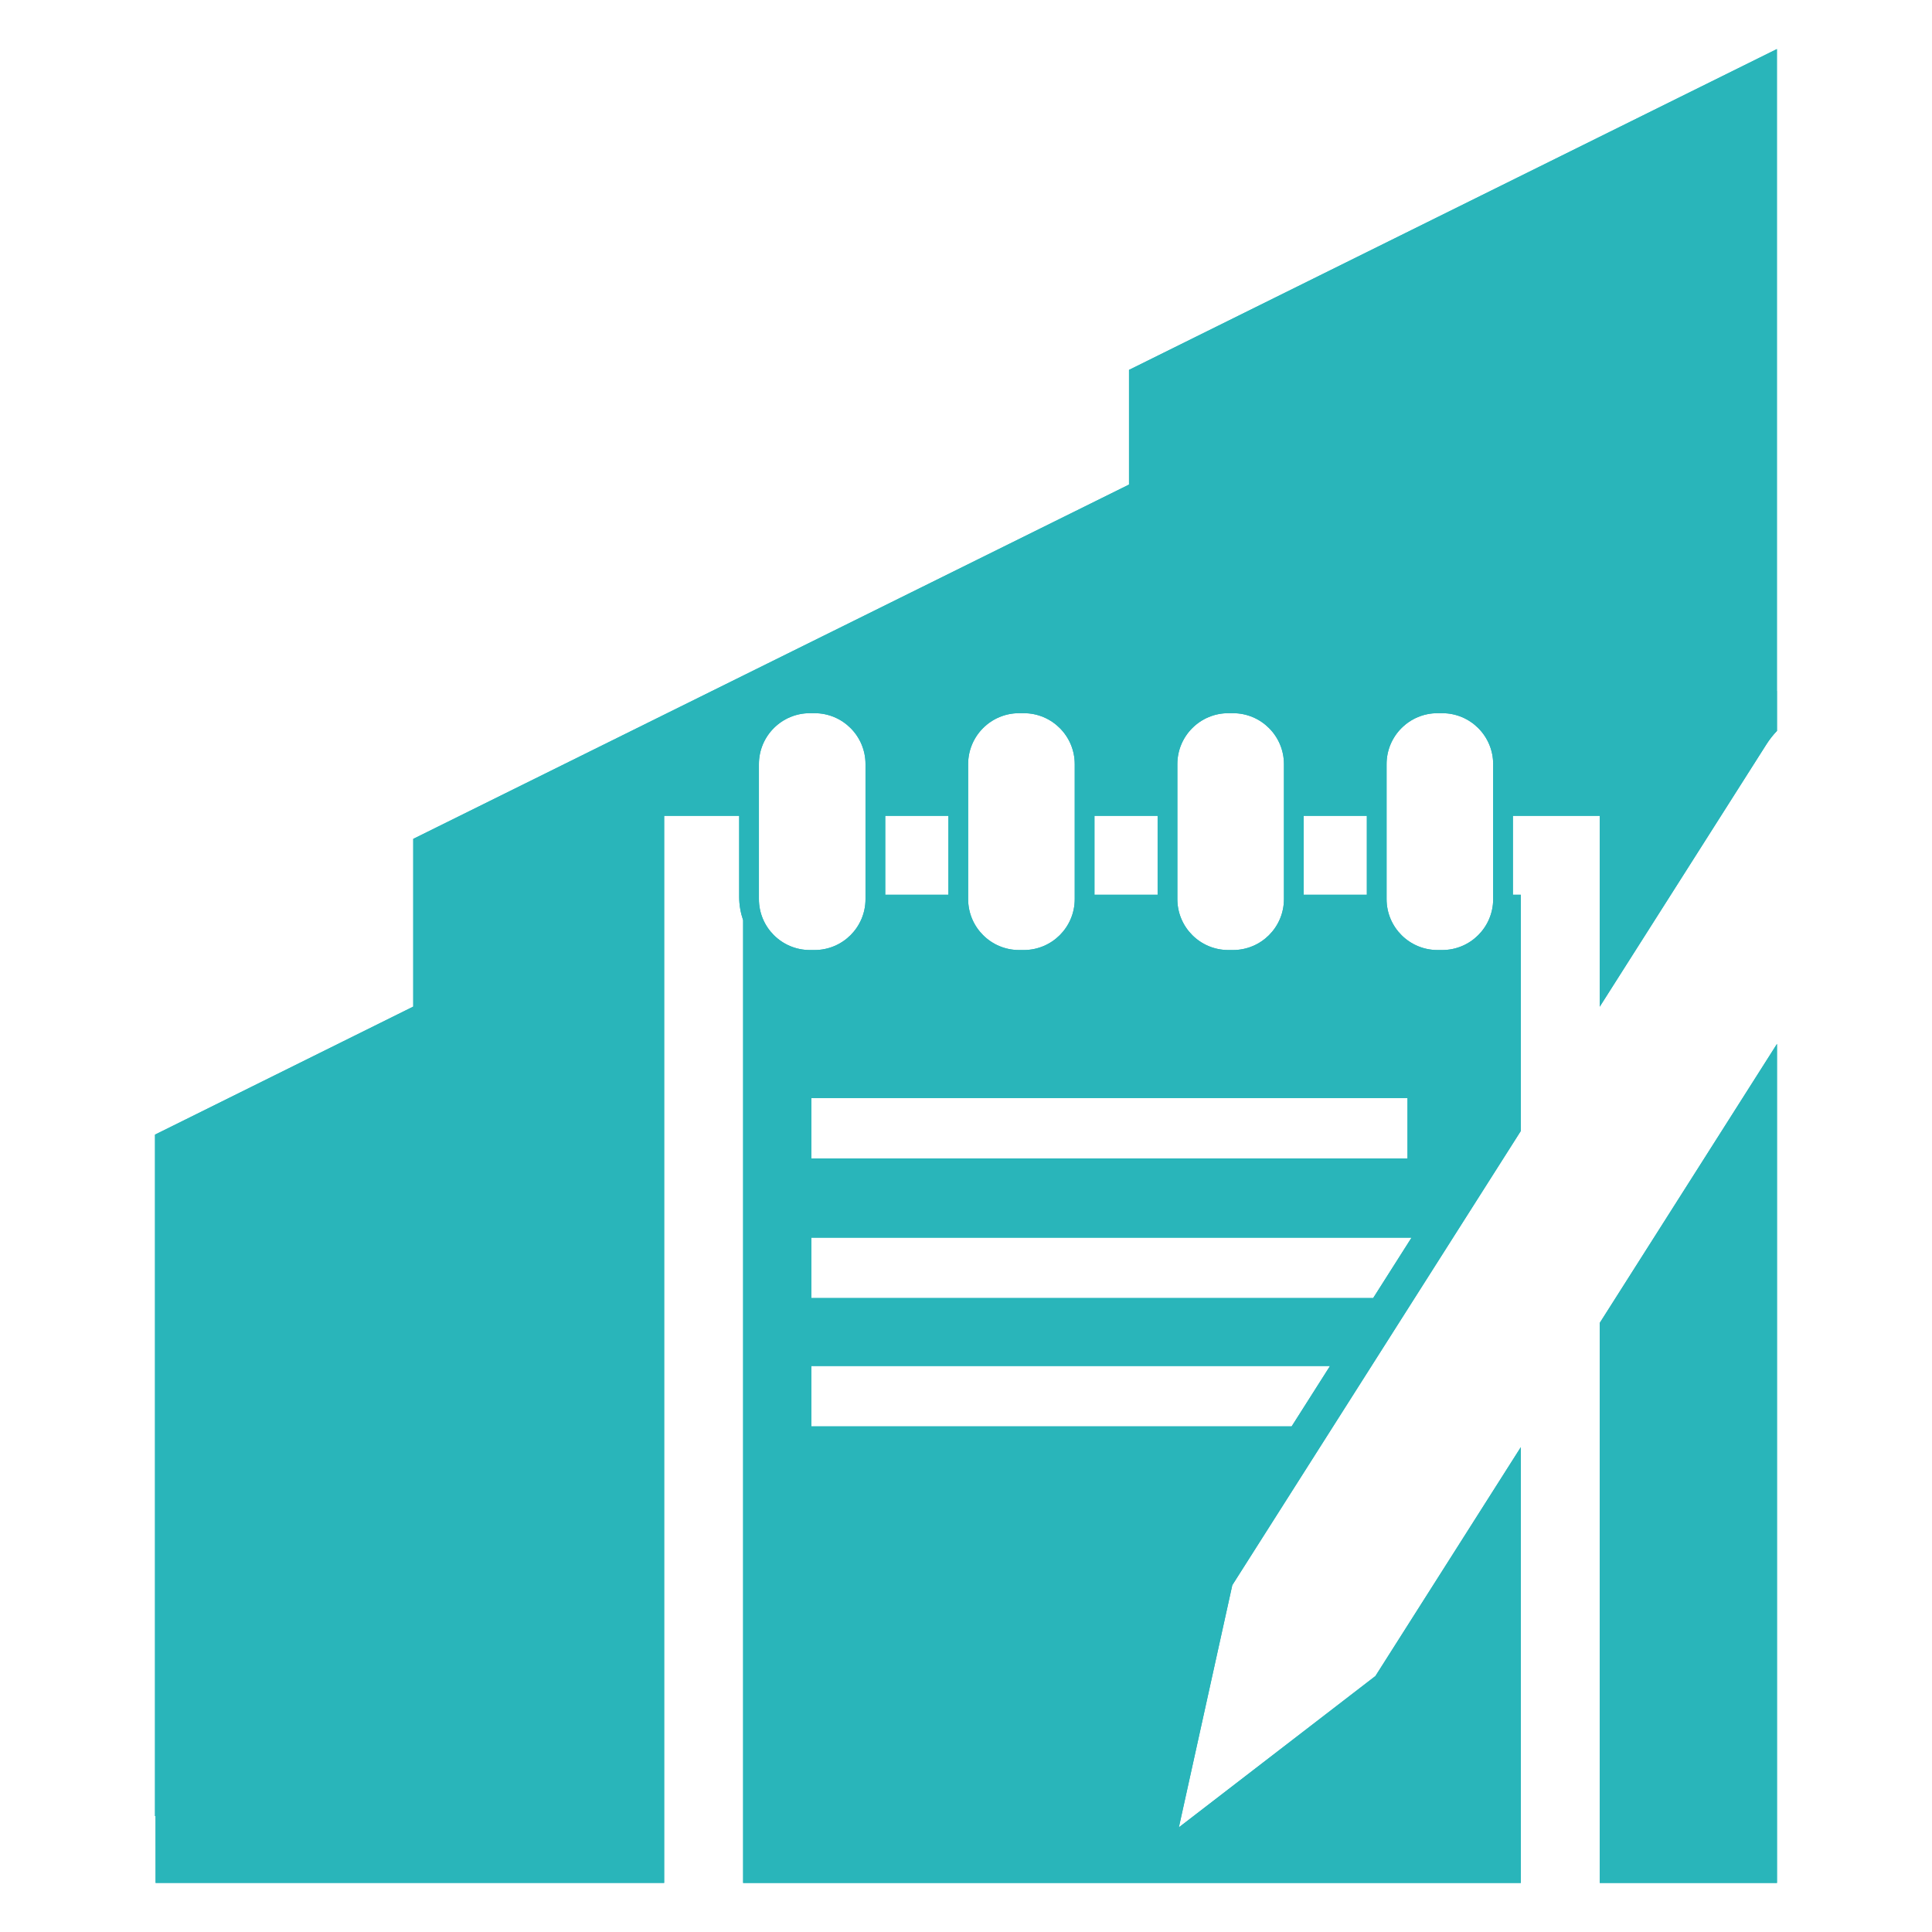 <?xml version="1.0" encoding="UTF-8"?><svg id="Layer_1" xmlns="http://www.w3.org/2000/svg" viewBox="0 0 512 512"><defs><style>.cls-1{fill:#29b5ba;}</style></defs><g><rect class="cls-1" x="215" y="470" width="92" height="16"/><g><polygon class="cls-1" points="423.95 350.583 423.95 499 470.901 499 470.901 498.993 470.919 498.993 470.919 276.645 423.95 350.583"/><path class="cls-1" d="m176.011,216.2h19.877v21.446c0,2.18.379,4.268,1.046,6.225v255.129h206.092v-115.48l-38.526,60.648-52.089,40.101,14.163-64.193,76.452-120.35v-62.603h-2.092v-20.923h23.015v50.589l44.164-69.524c.829-1.305,1.771-2.496,2.804-3.567v-10.589l-.018.009V13l-171.704,85.029v30.391l-189.684,93.892v44.45l-68.431,33.927v180.595h.138l.014,17.71h134.778V216.2Zm166.293,161.8h-127.304v-16h137.468l-10.164,16Zm21.598-34h-148.902v-16h159.066l-10.164,16Zm-148.902-37v-16h158v16h-158Zm152.458-104.5c0-7.456,6.044-13.5,13.5-13.5h1.246c7.456,0,13.5,6.044,13.5,13.5v35.769c0,7.456-6.044,13.5-13.5,13.5h-1.246c-7.456,0-13.5-6.044-13.5-13.5v-35.769Zm-21.969,13.7h16.739v20.923h-16.739v-20.923Zm-33.477-13.7c0-7.456,6.044-13.5,13.5-13.5h1.246c7.456,0,13.5,6.044,13.5,13.5v35.769c0,7.456-6.044,13.5-13.5,13.5h-1.246c-7.456,0-13.5-6.044-13.5-13.5v-35.769Zm-21.969,13.7h16.739v20.923h-16.739v-20.923Zm-33.477-13.7c0-7.456,6.044-13.5,13.5-13.5h1.246c7.456,0,13.5,6.044,13.5,13.5v35.769c0,7.456-6.044,13.5-13.5,13.5h-1.246c-7.456,0-13.5-6.044-13.5-13.5v-35.769Zm-21.969,13.7h16.738v20.923h-16.738v-20.923Zm-33.477-13.7c0-7.456,6.044-13.5,13.5-13.5h1.246c7.456,0,13.5,6.044,13.5,13.5v35.769c0,7.456-6.044,13.5-13.5,13.5h-1.246c-7.456,0-13.5-6.044-13.5-13.5v-35.769Z"/></g></g><g><rect class="cls-1" x="215" y="470" width="92" height="16"/><g><polygon class="cls-1" points="423.95 350.583 423.95 499 470.901 499 470.901 498.993 470.919 498.993 470.919 276.645 423.95 350.583"/><path class="cls-1" d="m176.011,216.2h19.877v21.446c0,2.18.379,4.268,1.046,6.225v255.129h206.092v-115.48l-38.526,60.648-52.089,40.101,14.163-64.193,76.452-120.35v-62.603h-2.092v-20.923h23.015v50.589l44.164-69.524c.829-1.305,1.771-2.496,2.804-3.567v-10.589l-.018.009V13l-171.704,85.029v30.391l-189.684,93.892v44.45l-68.431,33.927v180.595h.138l.014,17.71h134.778V216.2Zm166.293,161.8h-127.304v-16h137.468l-10.164,16Zm21.598-34h-148.902v-16h159.066l-10.164,16Zm-148.902-37v-16h158v16h-158Zm152.458-104.5c0-7.456,6.044-13.5,13.5-13.5h1.246c7.456,0,13.5,6.044,13.5,13.5v35.769c0,7.456-6.044,13.5-13.5,13.5h-1.246c-7.456,0-13.5-6.044-13.5-13.5v-35.769Zm-21.969,13.7h16.739v20.923h-16.739v-20.923Zm-33.477-13.7c0-7.456,6.044-13.5,13.5-13.5h1.246c7.456,0,13.5,6.044,13.5,13.5v35.769c0,7.456-6.044,13.5-13.5,13.5h-1.246c-7.456,0-13.5-6.044-13.5-13.5v-35.769Zm-21.969,13.7h16.739v20.923h-16.739v-20.923Zm-33.477-13.7c0-7.456,6.044-13.5,13.5-13.5h1.246c7.456,0,13.5,6.044,13.5,13.5v35.769c0,7.456-6.044,13.5-13.5,13.5h-1.246c-7.456,0-13.5-6.044-13.5-13.5v-35.769Zm-21.969,13.7h16.738v20.923h-16.738v-20.923Zm-33.477-13.7c0-7.456,6.044-13.5,13.5-13.5h1.246c7.456,0,13.5,6.044,13.5,13.5v35.769c0,7.456-6.044,13.5-13.5,13.5h-1.246c-7.456,0-13.5-6.044-13.5-13.5v-35.769Z"/></g></g></svg>